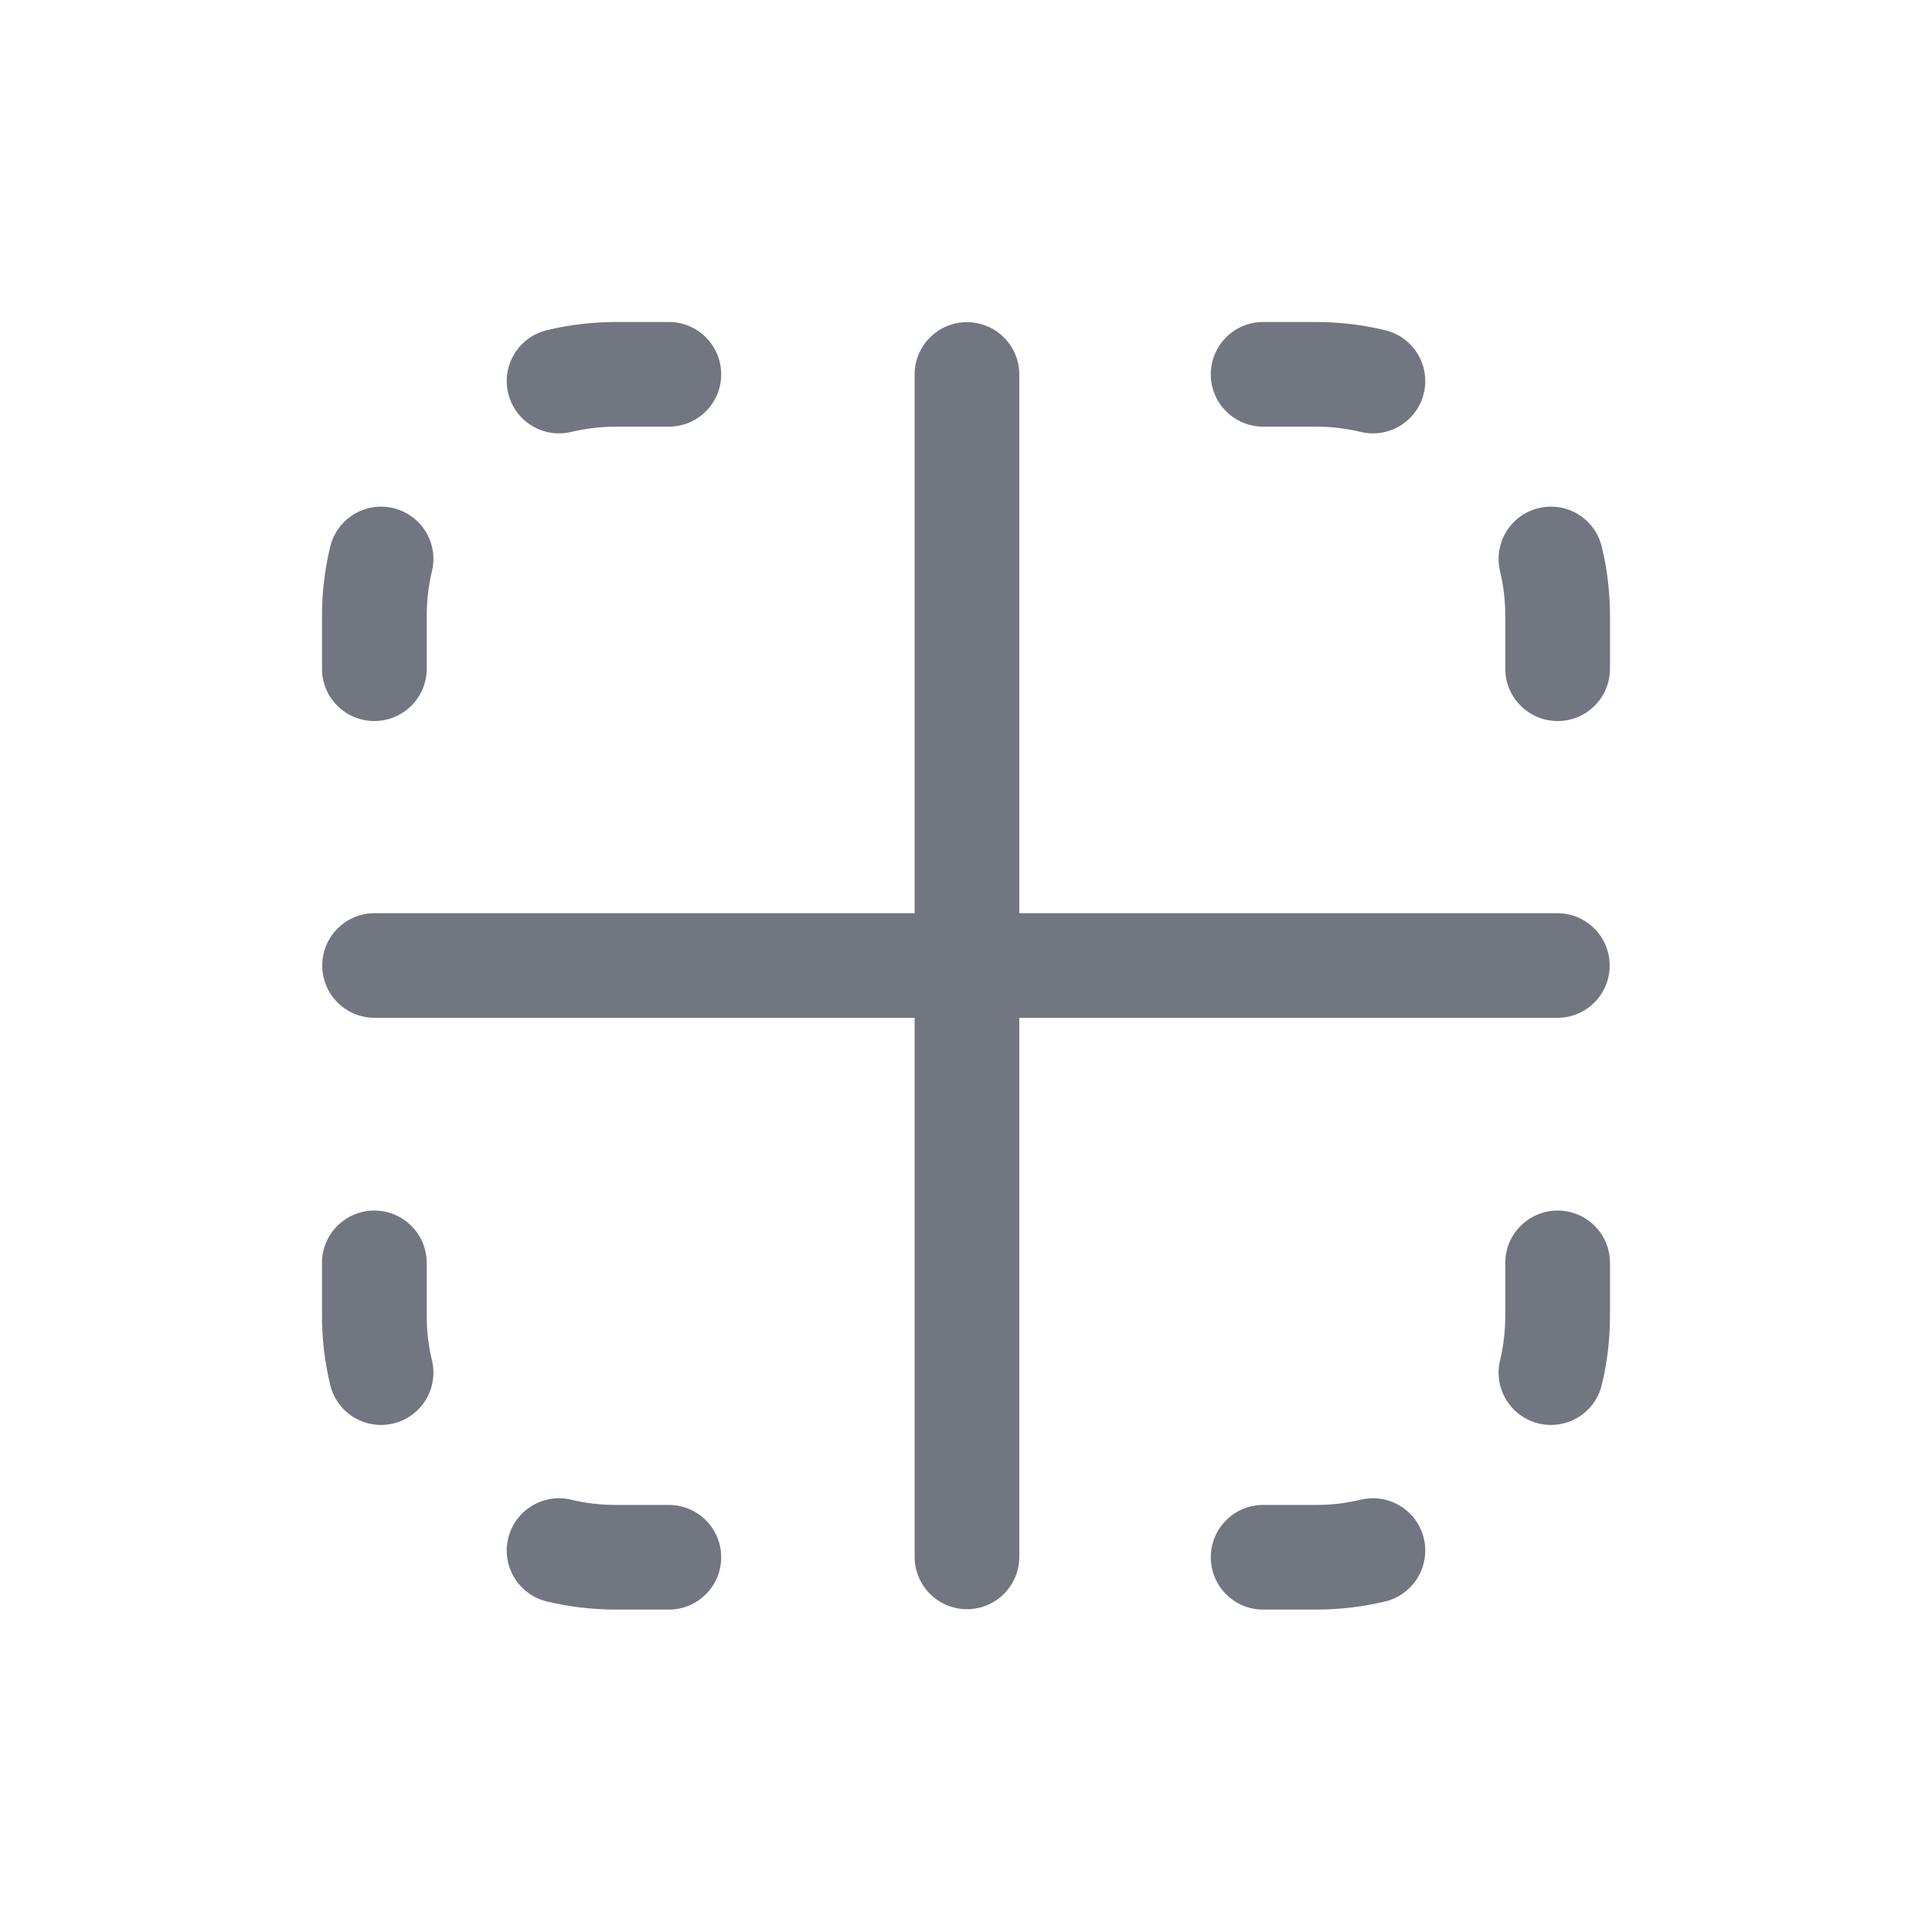 <svg width="24" height="24" viewBox="0 0 24 24" fill="none" xmlns="http://www.w3.org/2000/svg">
<path d="M7.652 5.3C7.46 5.3 7.275 5.323 7.098 5.365C6.749 5.45 6.397 5.235 6.313 4.886C6.229 4.537 6.444 4.186 6.793 4.102C7.069 4.035 7.357 4 7.652 4H8.309C8.668 4 8.959 4.291 8.959 4.65C8.959 5.009 8.668 5.3 8.309 5.3H7.652Z" fill="#717681"/>
<path d="M15.041 4.65C15.041 4.291 15.332 4 15.691 4H16.348C16.643 4 16.931 4.035 17.207 4.102C17.556 4.186 17.771 4.537 17.687 4.886C17.603 5.235 17.251 5.45 16.902 5.365C16.725 5.323 16.54 5.3 16.348 5.3H15.691C15.332 5.3 15.041 5.009 15.041 4.65Z" fill="#717681"/>
<path d="M4.886 6.312C5.235 6.396 5.45 6.747 5.366 7.096C5.323 7.273 5.301 7.459 5.301 7.65V8.307C5.301 8.666 5.009 8.957 4.65 8.957C4.291 8.957 4 8.666 4 8.307V7.65C4 7.355 4.035 7.068 4.102 6.792C4.186 6.443 4.537 6.228 4.886 6.312Z" fill="#717681"/>
<path d="M19.114 6.312C19.463 6.228 19.814 6.443 19.898 6.792C19.965 7.068 20 7.355 20 7.65V8.307C20 8.666 19.709 8.957 19.35 8.957C18.991 8.957 18.699 8.666 18.699 8.307V7.65C18.699 7.459 18.677 7.273 18.634 7.096C18.55 6.747 18.765 6.396 19.114 6.312Z" fill="#717681"/>
<path d="M19.35 15.038C19.709 15.038 20 15.329 20 15.688V16.345C20 16.64 19.965 16.928 19.898 17.204C19.814 17.553 19.463 17.767 19.114 17.683C18.765 17.599 18.55 17.248 18.634 16.899C18.677 16.722 18.699 16.537 18.699 16.345V15.688C18.699 15.329 18.991 15.038 19.35 15.038Z" fill="#717681"/>
<path d="M4.65 15.038C5.009 15.038 5.301 15.329 5.301 15.688V16.345C5.301 16.537 5.323 16.722 5.366 16.899C5.45 17.248 5.235 17.599 4.886 17.683C4.537 17.767 4.186 17.553 4.102 17.204C4.035 16.928 4 16.64 4 16.345V15.688C4 15.329 4.291 15.038 4.65 15.038Z" fill="#717681"/>
<path d="M6.313 19.109C6.397 18.76 6.749 18.546 7.098 18.63C7.275 18.673 7.46 18.695 7.652 18.695H8.309C8.668 18.695 8.959 18.986 8.959 19.345C8.959 19.704 8.668 19.995 8.309 19.995H7.652C7.357 19.995 7.069 19.96 6.793 19.894C6.444 19.809 6.229 19.458 6.313 19.109Z" fill="#717681"/>
<path d="M17.687 19.109C17.771 19.458 17.556 19.809 17.207 19.894C16.931 19.96 16.643 19.995 16.348 19.995H15.691C15.332 19.995 15.041 19.704 15.041 19.345C15.041 18.986 15.332 18.695 15.691 18.695H16.348C16.54 18.695 16.725 18.673 16.902 18.63C17.251 18.546 17.603 18.76 17.687 19.109Z" fill="#717681"/>
<path d="M12.012 19.99C12.371 19.99 12.662 19.699 12.662 19.34V12.644H19.346C19.705 12.644 19.996 12.353 19.996 11.994C19.996 11.635 19.705 11.344 19.346 11.344H12.662V4.652C12.662 4.293 12.371 4.002 12.012 4.002C11.653 4.002 11.362 4.293 11.362 4.652V11.344H4.653C4.294 11.344 4.003 11.635 4.003 11.994C4.003 12.353 4.294 12.644 4.653 12.644H11.362V19.34C11.362 19.699 11.653 19.99 12.012 19.99Z" fill="#717681"/>
</svg>
